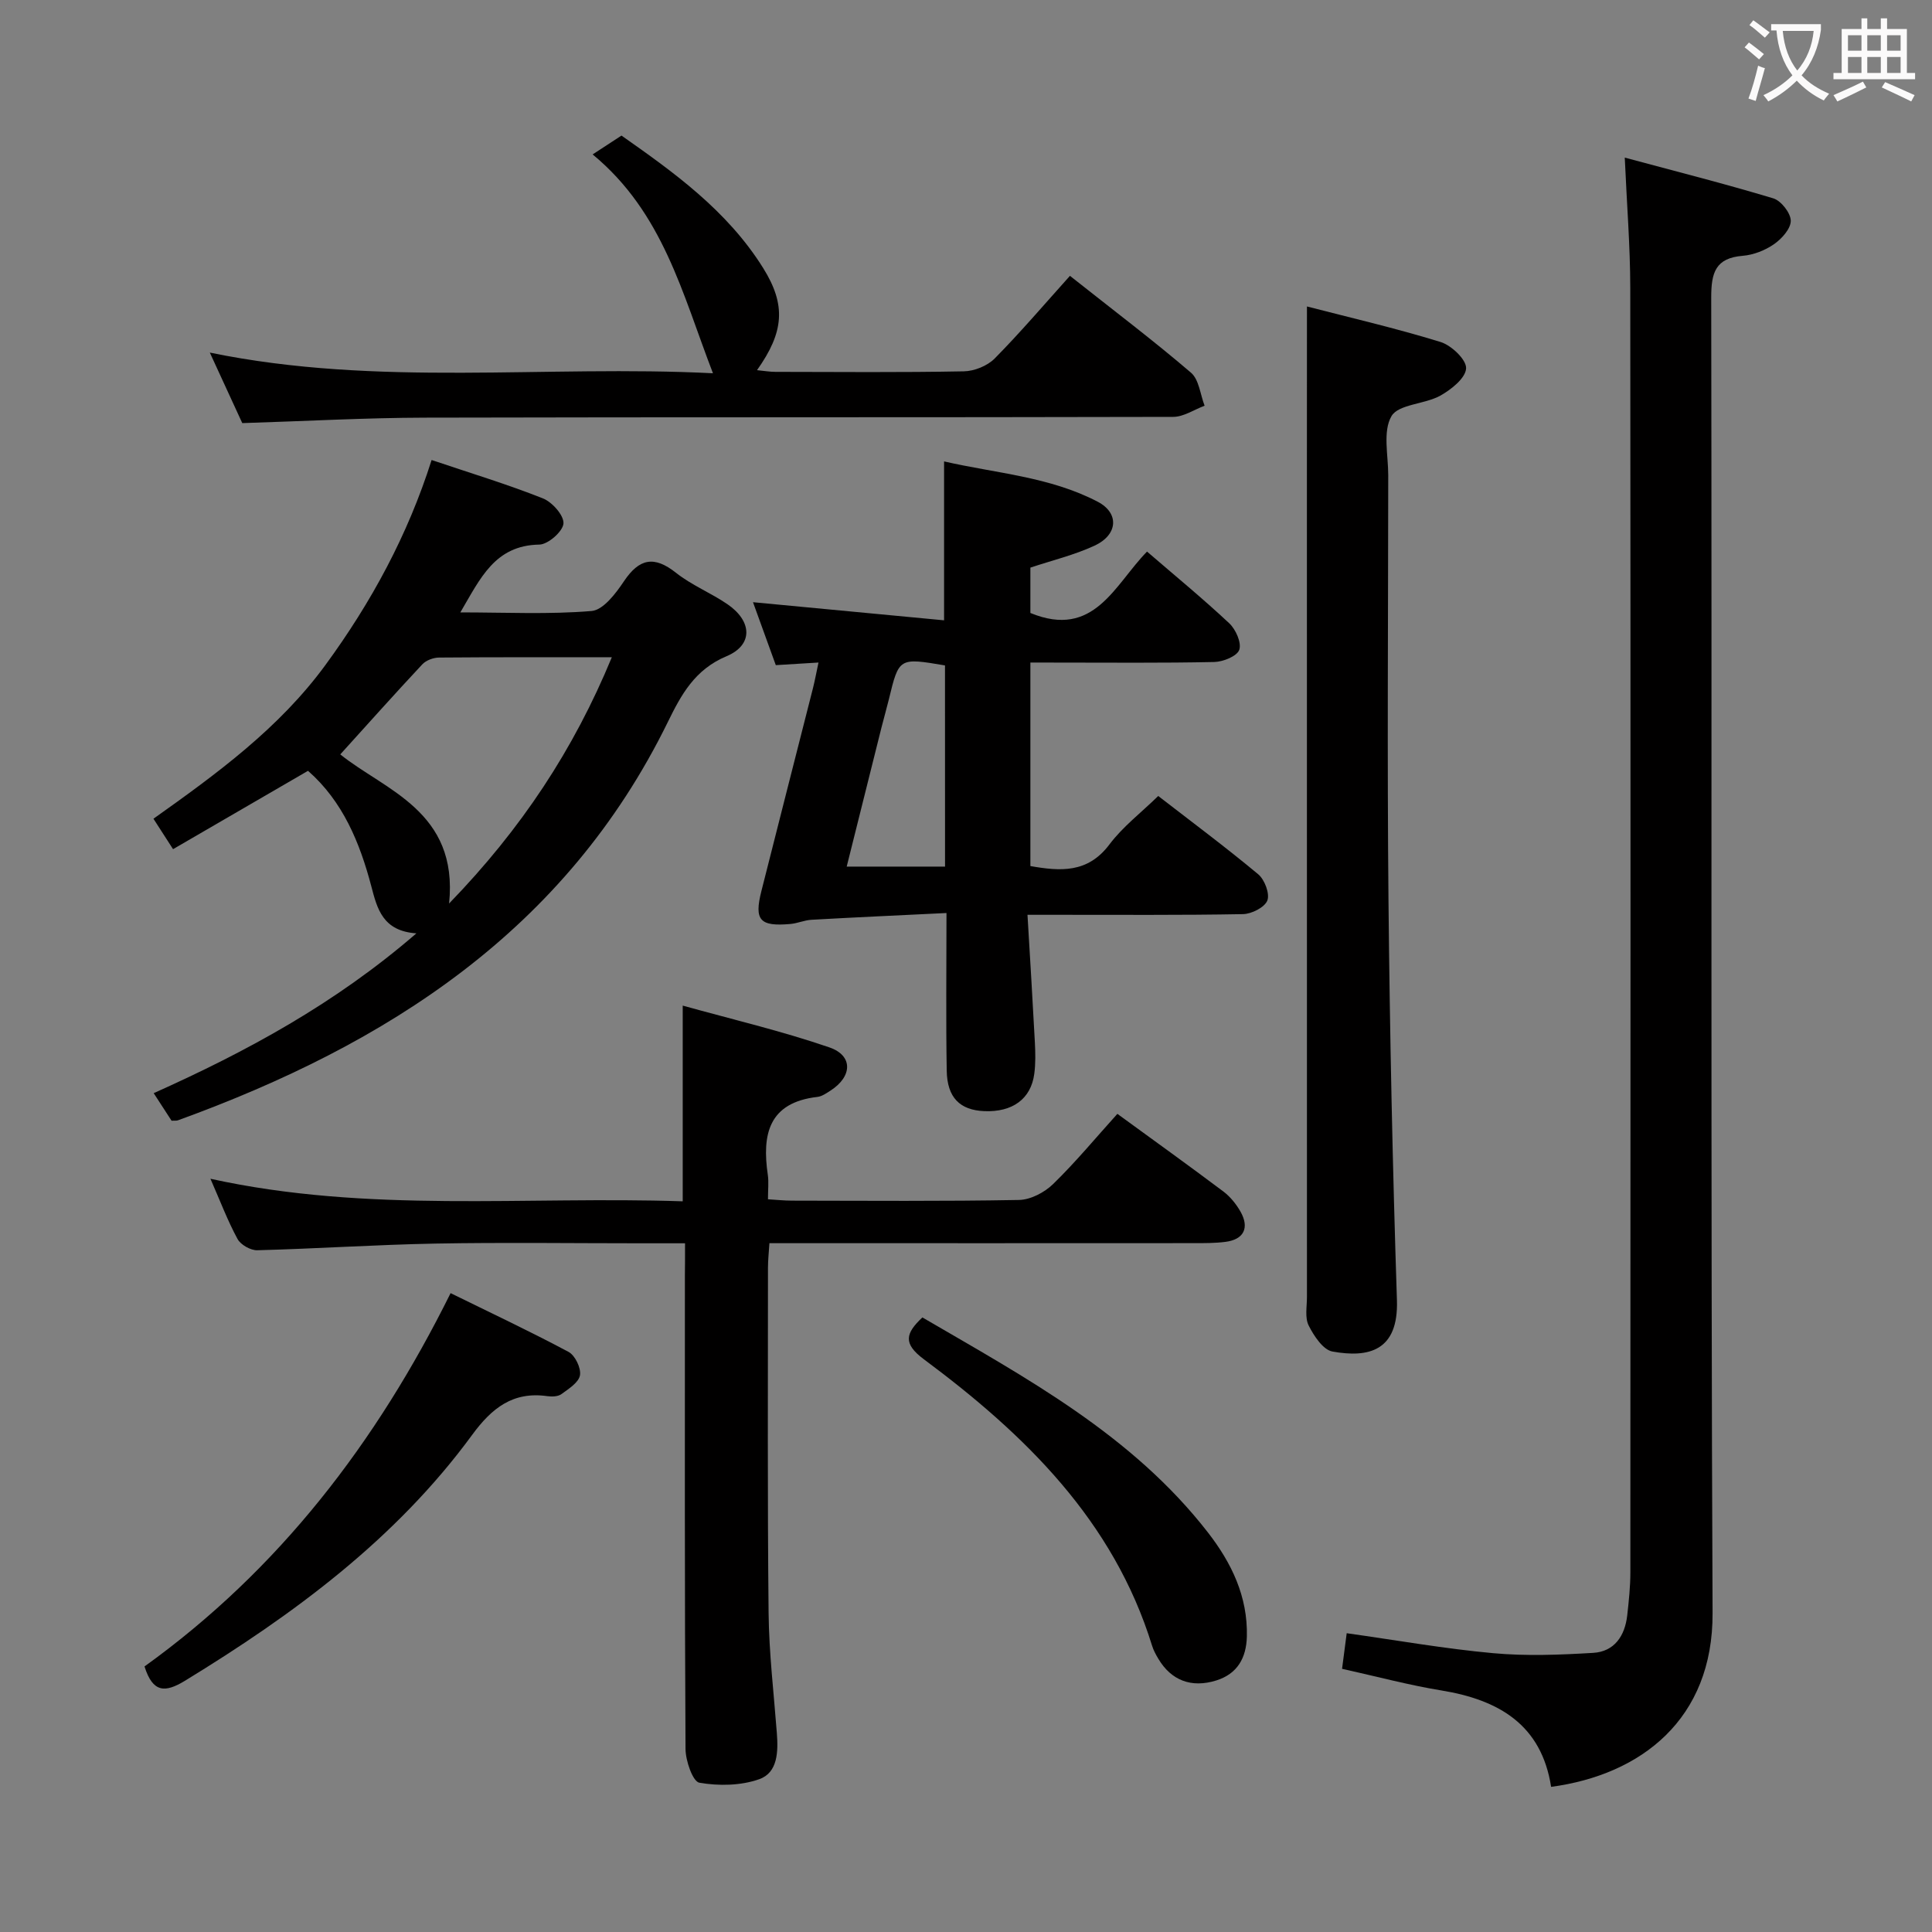 <svg enable-background="new 0 0 400 400" viewBox="0 0 400 400" xmlns="http://www.w3.org/2000/svg"><rect x="0" y="0" width="400" height="400" fill="#808080" stroke="none"/><g fill="#010000"><path d="m321.14 369.95c-1.99-12.86-10.83-18.02-22.71-19.96-6.69-1.09-13.26-2.86-20.57-4.48.32-2.45.62-4.78.96-7.37 10.38 1.46 20.3 3.22 30.3 4.13 6.85.63 13.83.35 20.72-.06 4.4-.26 6.58-3.51 7.06-7.76.33-2.96.65-5.95.65-8.93.03-88.63.06-177.26-.02-265.9-.01-8.62-.71-17.23-1.14-26.99 10.3 2.77 20.59 5.38 30.76 8.44 1.61.49 3.59 3.03 3.61 4.63.01 1.65-1.87 3.75-3.48 4.86-1.84 1.28-4.24 2.22-6.46 2.4-5.66.46-6.53 3.49-6.53 8.61.16 90.8-.12 181.6.28 272.39.1 22.02-14.83 33.5-33.43 35.99z"/><path d="m213.33 137.17v42.14c6.19 1.08 11.86 1.52 16.36-4.47 2.76-3.67 6.54-6.56 10.11-10.04 6.87 5.32 13.93 10.57 20.69 16.2 1.34 1.11 2.44 4.03 1.9 5.44-.55 1.42-3.26 2.79-5.05 2.82-12.82.24-25.65.13-38.47.14-1.79 0-3.57 0-6.14 0 .55 9.27 1.08 17.85 1.53 26.43.11 2.15.16 4.35-.12 6.47-.68 5.22-4.51 7.99-10.35 7.75-5.04-.21-7.68-2.78-7.78-8.36-.18-10.48-.05-20.96-.05-32.66-9.54.47-18.75.88-27.94 1.4-1.47.08-2.9.74-4.38.87-6.34.56-7.53-.78-6-6.82 3.53-13.99 7.11-27.96 10.66-41.94.4-1.57.69-3.17 1.16-5.37-3.13.19-5.72.35-8.84.54-1.48-4.08-3.03-8.37-4.72-13.03 13.33 1.26 26.28 2.49 39.56 3.75 0-11.39 0-21.75 0-32.9 10.7 2.46 21.84 3.14 31.81 8.35 4.5 2.35 4.2 6.84-.65 9.09-4.17 1.94-8.74 3.03-13.29 4.55v9.39c13.23 5.44 17.42-5.86 24.15-12.71 5.79 4.99 11.57 9.74 17.02 14.84 1.35 1.27 2.58 4.03 2.08 5.49-.45 1.32-3.34 2.49-5.18 2.53-10.82.23-21.65.12-32.48.12-1.77-.01-3.55-.01-5.59-.01zm-17.68.6c-9.54-1.62-9.53-1.61-11.62 7.02-.47 1.93-1.03 3.84-1.51 5.76-2.4 9.57-4.79 19.14-7.22 28.87h20.36c-.01-14.17-.01-27.94-.01-41.65z"/><path d="m141.83 257.41c-3.58 0-6.38 0-9.18 0-14.17 0-28.33-.2-42.5.06-12.3.23-24.58 1.06-36.88 1.38-1.38.04-3.44-1.13-4.09-2.33-2.05-3.77-3.57-7.82-5.61-12.47 32.65 7.18 65.17 3.57 97.78 4.67 0-13.52 0-26.39 0-40.52 10.24 2.85 20.47 5.25 30.36 8.65 4.96 1.7 4.76 6.05.23 8.95-.83.53-1.75 1.19-2.68 1.3-10.13 1.16-11.53 7.77-10.29 16.16.21 1.46.03 2.98.03 5.04 1.8.11 3.38.28 4.96.28 15.67.02 31.33.15 46.99-.14 2.41-.04 5.3-1.55 7.08-3.29 4.63-4.5 8.77-9.51 13.31-14.54 7.51 5.48 14.79 10.7 21.95 16.08 1.42 1.07 2.64 2.59 3.53 4.14 1.93 3.4.69 5.82-3.15 6.29-2.14.27-4.32.26-6.49.26-27.16.02-54.33.01-81.49.01-1.98 0-3.96 0-6.39 0-.12 1.93-.3 3.51-.3 5.09 0 23.83-.12 47.66.13 71.49.09 8.29 1.08 16.58 1.71 24.87.29 3.82.2 8.16-3.64 9.52-3.8 1.35-8.39 1.43-12.41.73-1.36-.24-2.85-4.55-2.86-7.01-.19-32.66-.13-65.33-.13-97.99.03-1.95.03-3.93.03-6.68z"/><path d="m86.21 193.24c-6.98-.47-8.12-5.11-9.33-9.73-2.4-9.1-5.91-17.6-13.11-23.92-9.38 5.45-18.54 10.76-27.94 16.22-1.54-2.39-2.69-4.18-4.06-6.3 13.15-9.34 26.02-18.73 35.61-31.83 9.47-12.94 17.03-26.84 21.98-42.44 8 2.7 15.64 5.01 23.03 7.94 1.93.76 4.38 3.52 4.27 5.2-.11 1.63-3.18 4.34-4.99 4.37-9.24.15-12.23 7.03-16.36 14.04 9.42 0 18.34.45 27.17-.29 2.42-.2 5.01-3.63 6.69-6.14 3.18-4.74 6.25-5.37 10.8-1.76 3.23 2.56 7.21 4.15 10.63 6.49 5.14 3.51 5.38 8.44-.19 10.78-6.6 2.76-9.41 8.04-12.15 13.63-21.13 43.12-58.07 66.71-101.42 82.45-.3.11-.66.05-1.32.08-1.07-1.64-2.22-3.43-3.7-5.7 19.23-8.62 37.53-18.51 54.39-33.09zm6.77-6.18c14.98-15.46 25.8-31.87 33.69-50.98-12.47 0-24.12-.04-35.77.06-1.18.01-2.69.57-3.47 1.41-5.78 6.18-11.41 12.49-16.98 18.64 9.19 7.42 24.5 11.74 22.53 30.87z"/><path d="m270.59 63.45c8.8 2.28 18.33 4.48 27.65 7.35 2.25.69 5.38 3.66 5.3 5.46-.09 2.01-3.08 4.4-5.35 5.66-3.25 1.8-8.65 1.75-10.1 4.24-1.83 3.15-.67 8.07-.67 12.22-.02 29.32-.23 58.65.05 87.97.27 27.62.85 55.24 1.75 82.84.34 10.56-5.9 11.97-13.35 10.63-1.94-.35-3.84-3.23-4.92-5.38-.82-1.62-.36-3.92-.36-5.91-.01-56.31-.01-112.63-.01-168.94.01-11.75.01-23.51.01-36.14z"/><path d="m147.61 77.28c-6.37-16.54-10.32-33.26-24.91-45.31 2.16-1.41 3.79-2.48 5.97-3.9 10.63 7.47 21.87 15.45 29.35 27.45 4.76 7.63 4.32 13.22-1.29 21.12 1.45.14 2.64.35 3.83.35 13 .02 25.99.14 38.99-.11 2.18-.04 4.88-1.13 6.39-2.66 5.37-5.44 10.34-11.28 15.58-17.11 9.27 7.34 17.37 13.46 25.06 20.05 1.67 1.43 1.92 4.52 2.82 6.84-2.17.81-4.34 2.31-6.51 2.31-51.65.13-103.3.03-154.95.16-12.29.03-24.59.72-37.78 1.13-1.94-4.22-4.18-9.08-6.72-14.6 34.91 7.18 69.51 2.52 104.17 4.28z"/><path d="m29.92 345.02c27.82-20.02 48-46.29 63.37-77.29 8.26 4.06 16.45 7.91 24.43 12.17 1.35.72 2.61 3.35 2.36 4.83-.26 1.5-2.34 2.81-3.85 3.91-.7.51-1.95.55-2.9.42-7.13-1.02-11.51 2.47-15.58 8.02-15.82 21.6-36.92 37.13-59.5 50.93-4.04 2.45-6.61 2.51-8.33-2.99z"/><path d="m190.97 272.76c21.42 12.49 43.44 24.31 59.14 44.55 4.87 6.28 8.24 13.24 8.04 21.5-.11 4.46-1.97 7.74-6.33 9.11-5.18 1.62-9.36-.03-12-4.49-.51-.85-1-1.75-1.29-2.69-8.01-25.95-26.34-43.76-47.27-59.33-4.34-3.24-3.8-5.35-.29-8.65z"/></g><path d="m362.1 8.8c1.1.8 2.1 1.6 3.1 2.4l-1 1.1c-1.3-1.1-2.3-2-3-2.5zm1.9 4.8c.5.2.9.4 1.4.5-.6 2.3-1.3 4.5-1.9 6.8l-1.5-.5c.8-2.1 1.4-4.3 2-6.8zm-1-9.4c1.3.9 2.4 1.8 3.4 2.5l-1 1.1c-1.4-1.2-2.4-2.1-3.2-2.6zm3.7 2.2v-1.4h10.3v1.2c-.5 3.6-1.8 6.8-4 9.4 1.5 1.6 3.4 2.8 5.7 3.8-.3.4-.7.8-1.1 1.4-2.3-1.1-4.1-2.5-5.6-4.1-1.6 1.6-3.6 3.1-5.9 4.3-.3-.5-.7-.9-1-1.3 2.4-1.1 4.4-2.5 6-4.1-1.9-2.5-3-5.6-3.3-9.3h-1.1zm8.8 0h-6.4c.3 3.3 1.3 6 3 8.2 2-2.3 3.1-5.1 3.4-8.2z" fill="#fbfafa"/><path d="m385.3 3.8h1.3v2.2h2.8v-2.2h1.3v2.2h4.1v9.1h1.7v1.3h-16.9v-1.3h1.7v-9.1h4.1v-2.2zm.4 13.1.7 1.2c-1.8.9-3.8 1.9-6 2.9-.2-.4-.5-.8-.8-1.3 2.3-1 4.3-1.9 6.1-2.8zm-3.1-6.4h2.8v-3.2h-2.8zm0 4.6h2.8v-3.3h-2.8zm4-4.6h2.8v-3.2h-2.8zm0 4.6h2.8v-3.3h-2.8zm3.7 1.9c2.1.9 4.1 1.8 6.1 2.7l-.7 1.3c-2.2-1.1-4.2-2-6.1-2.9zm3.2-9.7h-2.8v3.2h2.8zm-2.8 7.8h2.8v-3.3h-2.8z" fill="#fbfafa"/></svg>